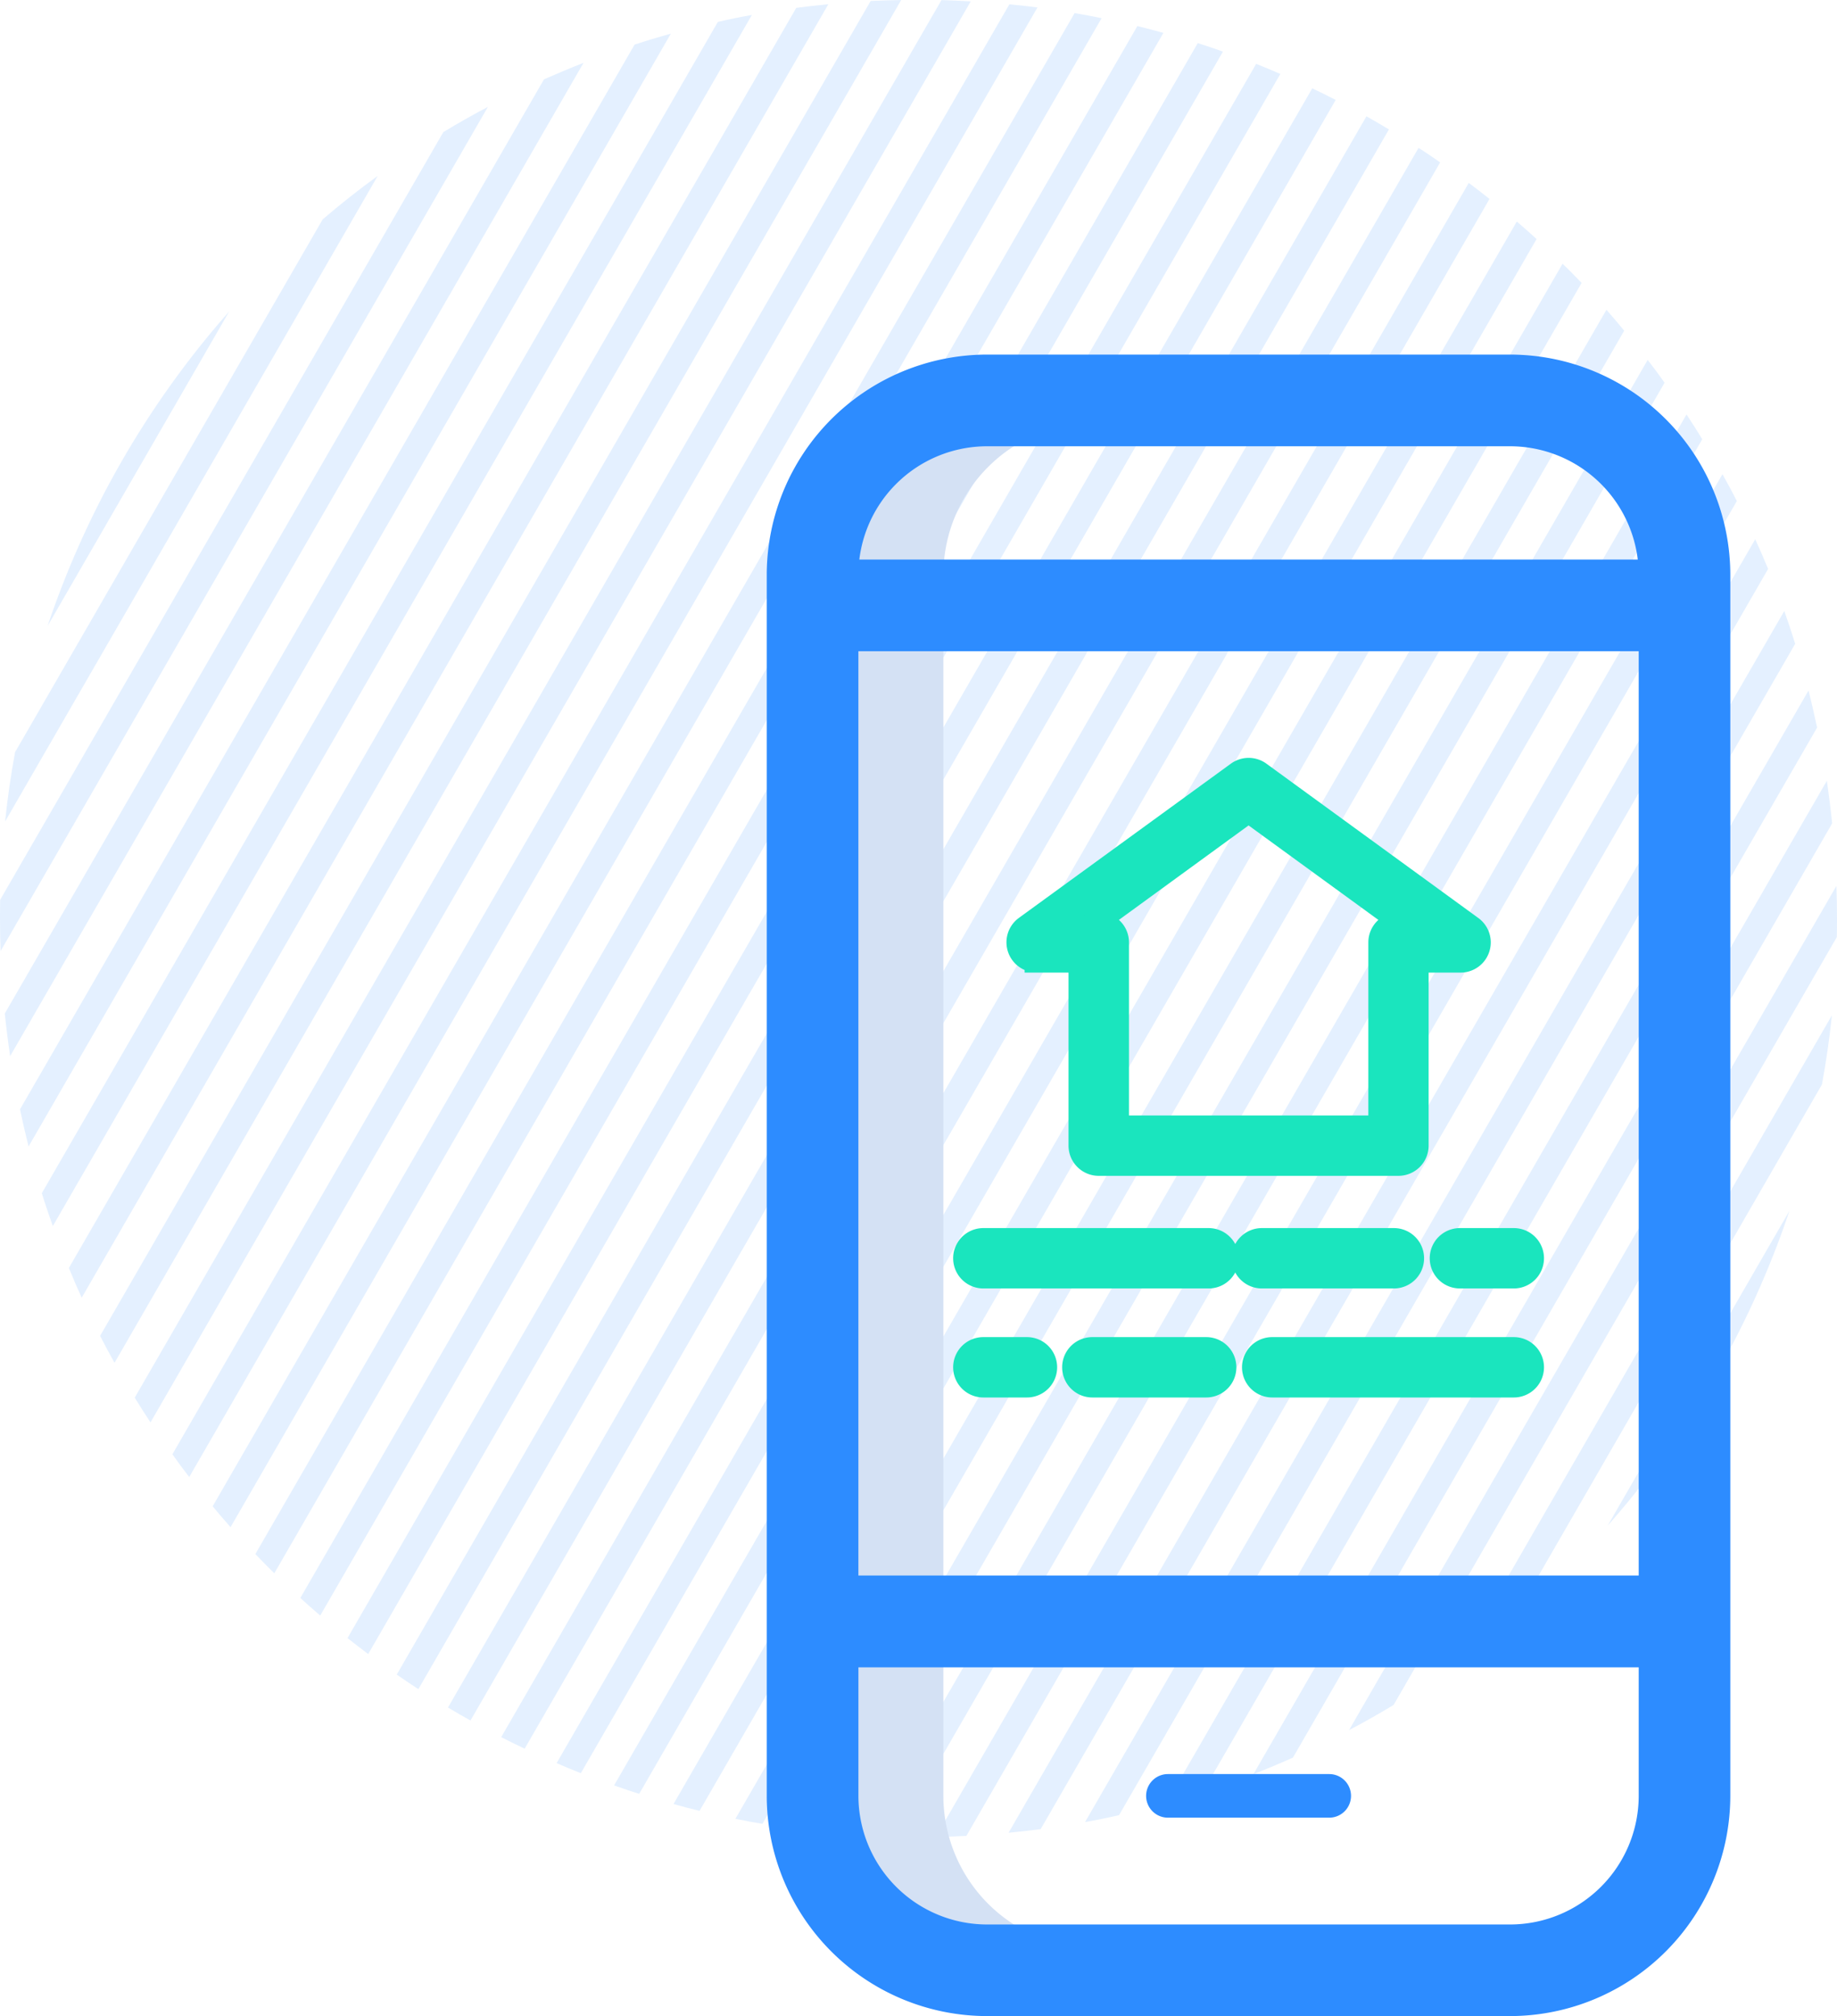 <svg xmlns="http://www.w3.org/2000/svg" width="76.449" height="83.887" viewBox="0 0 76.449 83.887">
  <g id="Group_425" data-name="Group 425" transform="translate(-269.094 -1451.015)">
    <g id="Group_419" data-name="Group 419" transform="translate(269.094 1451.015)" opacity="0.13">
      <g id="Group_373" data-name="Group 373" transform="translate(1.981 12.959)">
        <path id="Path_2897" data-name="Path 2897" d="M-991.521,838.591l-7.557,13.085A38.078,38.078,0,0,1-991.521,838.591Z" transform="translate(999.078 -838.591)" fill="#2d8cff"/>
      </g>
      <g id="Group_374" data-name="Group 374" transform="translate(0.213 7.319)">
        <path id="Path_2898" data-name="Path 2898" d="M-988.347,823.361l-15.506,26.859q.151-1.459.414-2.882l12.8-22.166C-989.9,824.535-989.136,823.934-988.347,823.361Z" transform="translate(1003.853 -823.361)" fill="#2d8cff"/>
      </g>
      <g id="Group_375" data-name="Group 375" transform="translate(0 4.448)">
        <path id="Path_2899" data-name="Path 2899" d="M-984.123,815.609l-20.279,35.122c-.018-.45-.025-.9-.025-1.354,0-.259,0-.518.007-.778l18.442-31.941C-985.37,816.29-984.754,815.94-984.123,815.609Z" transform="translate(1004.427 -815.609)" fill="#2d8cff"/>
      </g>
      <g id="Group_376" data-name="Group 376" transform="translate(0.202 2.615)">
        <path id="Path_2900" data-name="Path 2900" d="M-979.8,810.659l-23.862,41.327q-.13-.88-.223-1.772l22.439-38.868C-980.9,811.106-980.352,810.875-979.8,810.659Z" transform="translate(1003.882 -810.659)" fill="#2d8cff"/>
      </g>
      <g id="Group_377" data-name="Group 377" transform="translate(0.828 1.401)">
        <path id="Path_2901" data-name="Path 2901" d="M-975.1,807.381l-26.729,46.3q-.194-.767-.357-1.545l25.577-44.3C-976.116,807.673-975.612,807.522-975.1,807.381Z" transform="translate(1002.19 -807.381)" fill="#2d8cff"/>
      </g>
      <g id="Group_378" data-name="Group 378" transform="translate(1.74 0.623)">
        <path id="Path_2902" data-name="Path 2902" d="M-970.18,805.28l-29.092,50.39c-.162-.454-.317-.907-.458-1.368l28.134-48.733C-971.128,805.46-970.656,805.363-970.18,805.28Z" transform="translate(999.73 -805.28)" fill="#2d8cff"/>
      </g>
      <g id="Group_379" data-name="Group 379" transform="translate(2.867 0.176)">
        <path id="Path_2903" data-name="Path 2903" d="M-965.08,804.074l-31.073,53.819c-.187-.407-.364-.821-.533-1.239l30.27-52.429C-965.973,804.168-965.526,804.117-965.08,804.074Z" transform="translate(996.686 -804.074)" fill="#2d8cff"/>
      </g>
      <g id="Group_380" data-name="Group 380" transform="translate(4.164)">
        <path id="Path_2904" data-name="Path 2904" d="M-959.845,803.6l-32.737,56.7c-.209-.371-.407-.742-.6-1.12l32.067-55.541C-960.7,803.62-960.27,803.605-959.845,803.6Z" transform="translate(993.184 -803.598)" fill="#2d8cff"/>
      </g>
      <g id="Group_381" data-name="Group 381" transform="translate(5.604 0.004)">
        <path id="Path_2905" data-name="Path 2905" d="M-954.5,803.662l-34.135,59.124c-.223-.339-.443-.681-.656-1.03l33.573-58.148C-955.314,803.619-954.907,803.637-954.5,803.662Z" transform="translate(989.294 -803.608)" fill="#2d8cff"/>
      </g>
      <g id="Group_382" data-name="Group 382" transform="translate(7.171 0.18)">
        <path id="Path_2906" data-name="Path 2906" d="M-949.059,804.214l-35.3,61.145c-.241-.31-.476-.627-.7-.947l34.83-60.327C-949.841,804.12-949.448,804.163-949.059,804.214Z" transform="translate(985.063 -804.084)" fill="#2d8cff"/>
      </g>
      <g id="Group_383" data-name="Group 383" transform="translate(8.85 0.544)">
        <path id="Path_2907" data-name="Path 2907" d="M-943.537,805.279l-36.249,62.784c-.256-.284-.5-.576-.745-.868l35.871-62.128C-944.282,805.131-943.908,805.2-943.537,805.279Z" transform="translate(980.531 -805.066)" fill="#2d8cff"/>
      </g>
      <g id="Group_384" data-name="Group 384" transform="translate(10.626 1.088)">
        <path id="Path_2908" data-name="Path 2908" d="M-937.946,806.816l-37,64.091c-.267-.263-.53-.526-.789-.8l36.706-63.576C-938.666,806.621-938.306,806.715-937.946,806.816Z" transform="translate(975.736 -806.535)" fill="#2d8cff"/>
      </g>
      <g id="Group_385" data-name="Group 385" transform="translate(12.498 1.794)">
        <path id="Path_2909" data-name="Path 2909" d="M-932.283,808.794l-37.567,65.071c-.281-.238-.558-.483-.828-.731l37.347-64.693C-932.979,808.553-932.629,808.668-932.283,808.794Z" transform="translate(970.679 -808.441)" fill="#2d8cff"/>
      </g>
      <g id="Group_386" data-name="Group 386" transform="translate(14.462 2.658)">
        <path id="Path_2910" data-name="Path 2910" d="M-926.557,811.193l-37.96,65.744c-.292-.216-.576-.44-.861-.663l37.815-65.5C-927.224,810.908-926.889,811.049-926.557,811.193Z" transform="translate(965.378 -810.775)" fill="#2d8cff"/>
      </g>
      <g id="Group_387" data-name="Group 387" transform="translate(16.511 3.678)">
        <path id="Path_2911" data-name="Path 2911" d="M-920.769,814.007l-38.176,66.123c-.3-.194-.605-.4-.9-.605l38.1-66C-921.413,813.683-921.089,813.841-920.769,814.007Z" transform="translate(959.845 -813.528)" fill="#2d8cff"/>
      </g>
      <g id="Group_388" data-name="Group 388" transform="translate(18.643 4.841)">
        <path id="Path_2912" data-name="Path 2912" d="M-914.928,817.213l-38.222,66.2c-.317-.173-.627-.353-.937-.54l38.223-66.206C-915.548,816.846-915.238,817.026-914.928,817.213Z" transform="translate(954.087 -816.669)" fill="#2d8cff"/>
      </g>
      <g id="Group_389" data-name="Group 389" transform="translate(20.858 6.152)">
        <path id="Path_2913" data-name="Path 2913" d="M-909.03,820.814l-38.1,66c-.328-.155-.656-.314-.976-.479l38.176-66.123C-909.627,820.4-909.325,820.605-909.03,820.814Z" transform="translate(948.106 -820.209)" fill="#2d8cff"/>
      </g>
      <g id="Group_390" data-name="Group 390" transform="translate(23.164 7.607)">
        <path id="Path_2914" data-name="Path 2914" d="M-903.057,824.808l-37.816,65.5c-.339-.133-.677-.274-1.008-.418l37.96-65.748Q-903.484,824.468-903.057,824.808Z" transform="translate(941.881 -824.138)" fill="#2d8cff"/>
      </g>
      <g id="Group_391" data-name="Group 391" transform="translate(25.555 9.217)">
        <path id="Path_2915" data-name="Path 2915" d="M-897.031,829.214l-37.347,64.693c-.349-.112-.7-.227-1.044-.353l37.567-65.067C-897.579,828.72-897.305,828.965-897.031,829.214Z" transform="translate(935.423 -828.486)" fill="#2d8cff"/>
      </g>
      <g id="Group_392" data-name="Group 392" transform="translate(28.029 10.971)">
        <path id="Path_2916" data-name="Path 2916" d="M-890.951,834.022l-36.707,63.573c-.364-.086-.724-.18-1.084-.284l37-64.088Q-891.335,833.616-890.951,834.022Z" transform="translate(928.742 -833.222)" fill="#2d8cff"/>
      </g>
      <g id="Group_393" data-name="Group 393" transform="translate(30.605 12.891)">
        <path id="Path_2917" data-name="Path 2917" d="M-884.8,839.274-920.664,901.4c-.378-.061-.753-.133-1.124-.209l36.249-62.787C-885.287,838.69-885.039,838.982-884.8,839.274Z" transform="translate(921.788 -838.406)" fill="#2d8cff"/>
      </g>
      <g id="Group_394" data-name="Group 394" transform="translate(33.27 14.976)">
        <path id="Path_2918" data-name="Path 2918" d="M-878.587,844.984l-34.83,60.327c-.393-.036-.785-.079-1.174-.13l35.3-61.145C-879.048,844.347-878.814,844.664-878.587,844.984Z" transform="translate(914.591 -844.037)" fill="#2d8cff"/>
      </g>
      <g id="Group_395" data-name="Group 395" transform="translate(36.051 17.249)">
        <path id="Path_2919" data-name="Path 2919" d="M-872.293,851.2l-33.573,58.148c-.407-.011-.814-.029-1.217-.054l34.135-59.124C-872.721,850.513-872.5,850.855-872.293,851.2Z" transform="translate(907.083 -850.174)" fill="#2d8cff"/>
      </g>
      <g id="Group_396" data-name="Group 396" transform="translate(38.946 19.727)">
        <path id="Path_2920" data-name="Path 2920" d="M-865.929,857.985l-32.064,55.54c-.421.021-.847.036-1.272.043l32.737-56.7C-866.318,857.236-866.12,857.607-865.929,857.985Z" transform="translate(899.264 -856.865)" fill="#2d8cff"/>
      </g>
      <g id="Group_397" data-name="Group 397" transform="translate(41.972 22.436)">
        <path id="Path_2921" data-name="Path 2921" d="M-859.484,865.415l-30.273,52.432c-.443.058-.886.108-1.336.151l31.073-53.819C-859.834,864.586-859.654,865-859.484,865.415Z" transform="translate(891.094 -864.179)" fill="#2d8cff"/>
      </g>
      <g id="Group_398" data-name="Group 398" transform="translate(45.156 25.418)">
        <path id="Path_2922" data-name="Path 2922" d="M-852.943,873.6l-28.138,48.737c-.468.108-.94.205-1.415.288l29.1-50.39C-853.238,872.682-853.087,873.14-852.943,873.6Z" transform="translate(882.496 -872.232)" fill="#2d8cff"/>
      </g>
      <g id="Group_399" data-name="Group 399" transform="translate(48.535 28.732)">
        <path id="Path_2923" data-name="Path 2923" d="M-846.288,882.721l-25.577,44.3c-.5.166-1,.317-1.509.457l26.729-46.3C-846.515,881.691-846.4,882.2-846.288,882.721Z" transform="translate(873.374 -881.18)" fill="#2d8cff"/>
      </g>
      <g id="Group_400" data-name="Group 400" transform="translate(52.158 32.485)">
        <path id="Path_2924" data-name="Path 2924" d="M-839.5,893.086l-22.44,38.871c-.544.245-1.091.472-1.646.691l23.866-41.334C-839.638,891.9-839.562,892.492-839.5,893.086Z" transform="translate(863.59 -891.314)" fill="#2d8cff"/>
      </g>
      <g id="Group_401" data-name="Group 401" transform="translate(56.142 36.857)">
        <path id="Path_2925" data-name="Path 2925" d="M-832.526,904.478c0,.26,0,.519-.007.774L-850.978,937.2q-.908.551-1.855,1.048l20.282-35.125C-832.533,903.57-832.526,904.024-832.526,904.478Z" transform="translate(852.833 -903.12)" fill="#2d8cff"/>
      </g>
      <g id="Group_402" data-name="Group 402" transform="translate(60.723 42.246)">
        <path id="Path_2926" data-name="Path 2926" d="M-824.949,917.67q-.151,1.459-.414,2.878l-12.8,22.18q-1.108.951-2.294,1.812Z" transform="translate(840.462 -917.67)" fill="#2d8cff"/>
      </g>
      <g id="Group_403" data-name="Group 403" transform="translate(66.908 50.375)">
        <path id="Path_2927" data-name="Path 2927" d="M-816.2,939.621a38.153,38.153,0,0,1-7.564,13.1Z" transform="translate(823.763 -939.621)" fill="#2d8cff"/>
      </g>
    </g>
    <g id="app" transform="translate(302.003 1466.768)">
      <path id="Path_9512" data-name="Path 9512" d="M12,68.4h4.536V108.86H12Zm0,0" transform="translate(-10.186 -58.056)" fill="#d4e1f4"/>
      <path id="Path_9513" data-name="Path 9513" d="M22.887,12H18.35A6.358,6.358,0,0,0,12,18.35v.363h4.536V18.35A6.358,6.358,0,0,1,22.887,12Zm0,0" transform="translate(-10.186 -10.186)" fill="#d4e1f4"/>
      <path id="Path_9514" data-name="Path 9514" d="M16.536,354.35V348H12v6.35a6.358,6.358,0,0,0,6.35,6.35h4.536A6.358,6.358,0,0,1,16.536,354.35Zm0,0" transform="translate(-10.186 -295.382)" fill="#d4e1f4"/>
      <path id="Path_9515" data-name="Path 9515" d="M105.421,384H98.708a.907.907,0,1,0,0,1.814h6.713a.907.907,0,1,0,0-1.814Zm0,0" transform="translate(-83.013 -325.939)" fill="#2d8cff"/>
      <path id="Path_9516" data-name="Path 9516" d="M8.165,0A8.175,8.175,0,0,0,0,8.165v50.8a8.175,8.175,0,0,0,8.165,8.165H29.938A8.175,8.175,0,0,0,38.1,58.969V8.165A8.175,8.175,0,0,0,29.938,0ZM1.814,10.342H36.288V50.8H1.814ZM29.938,65.319H8.165a6.358,6.358,0,0,1-6.35-6.35v-6.35H36.288v6.35A6.358,6.358,0,0,1,29.938,65.319Zm6.35-57.154v.363H1.814V8.165a6.358,6.358,0,0,1,6.35-6.35H29.938A6.358,6.358,0,0,1,36.288,8.165Zm0,0" fill="#2d8cff" stroke="#2d8cff" stroke-width="2"/>
      <g id="Group_426" data-name="Group 426" transform="translate(7.258 16.281)">
        <path id="Path_9517" data-name="Path 9517" d="M33.154,247.512h9.375a.756.756,0,1,0,0-1.512H33.154a.756.756,0,1,0,0,1.512Zm0,0" transform="translate(-32.398 -226.437)" fill="#1ae5be" stroke="#1ae5be" stroke-width="1"/>
        <path id="Path_9518" data-name="Path 9518" d="M130.648,247.512a.756.756,0,1,0,0-1.512h-5.494a.756.756,0,1,0,0,1.512Zm0,0" transform="translate(-112.806 -226.437)" fill="#1ae5be" stroke="#1ae5be" stroke-width="1"/>
        <path id="Path_9519" data-name="Path 9519" d="M192.8,246h-2.243a.756.756,0,1,0,0,1.512H192.8a.756.756,0,1,0,0-1.512Zm0,0" transform="translate(-169.968 -226.437)" fill="#1ae5be" stroke="#1ae5be" stroke-width="1"/>
        <path id="Path_9520" data-name="Path 9520" d="M33.154,283.512h1.815a.756.756,0,0,0,0-1.512H33.154a.756.756,0,0,0,0,1.512Zm0,0" transform="translate(-32.398 -257.901)" fill="#1ae5be" stroke="#1ae5be" stroke-width="1"/>
        <path id="Path_9521" data-name="Path 9521" d="M73.892,282H69.154a.756.756,0,0,0,0,1.512h4.738a.756.756,0,0,0,0-1.512Zm0,0" transform="translate(-63.862 -257.901)" fill="#1ae5be" stroke="#1ae5be" stroke-width="1"/>
        <path id="Path_9522" data-name="Path 9522" d="M128.557,283.512h10.055a.756.756,0,0,0,0-1.512H128.557a.756.756,0,0,0,0,1.512Zm0,0" transform="translate(-115.78 -257.901)" fill="#1ae5be" stroke="#1ae5be" stroke-width="1"/>
        <path id="Path_9523" data-name="Path 9523" d="M50.757,98.671h1.827v7.7a.756.756,0,0,0,.756.756H65.814a.756.756,0,0,0,.756-.756v-7.7H68.4a.756.756,0,0,0,.445-1.367l-8.82-6.422a.756.756,0,0,0-.89,0L50.312,97.3a.756.756,0,0,0,.445,1.367Zm8.82-6.242,6.5,4.73h-.26a.756.756,0,0,0-.756.756v7.7H54.1v-7.7a.756.756,0,0,0-.756-.756h-.26Zm0,0" transform="translate(-47.783 -90.738)" fill="#1ae5be" stroke="#1ae5be" stroke-width="1"/>
      </g>
    </g>
  </g>
</svg>

